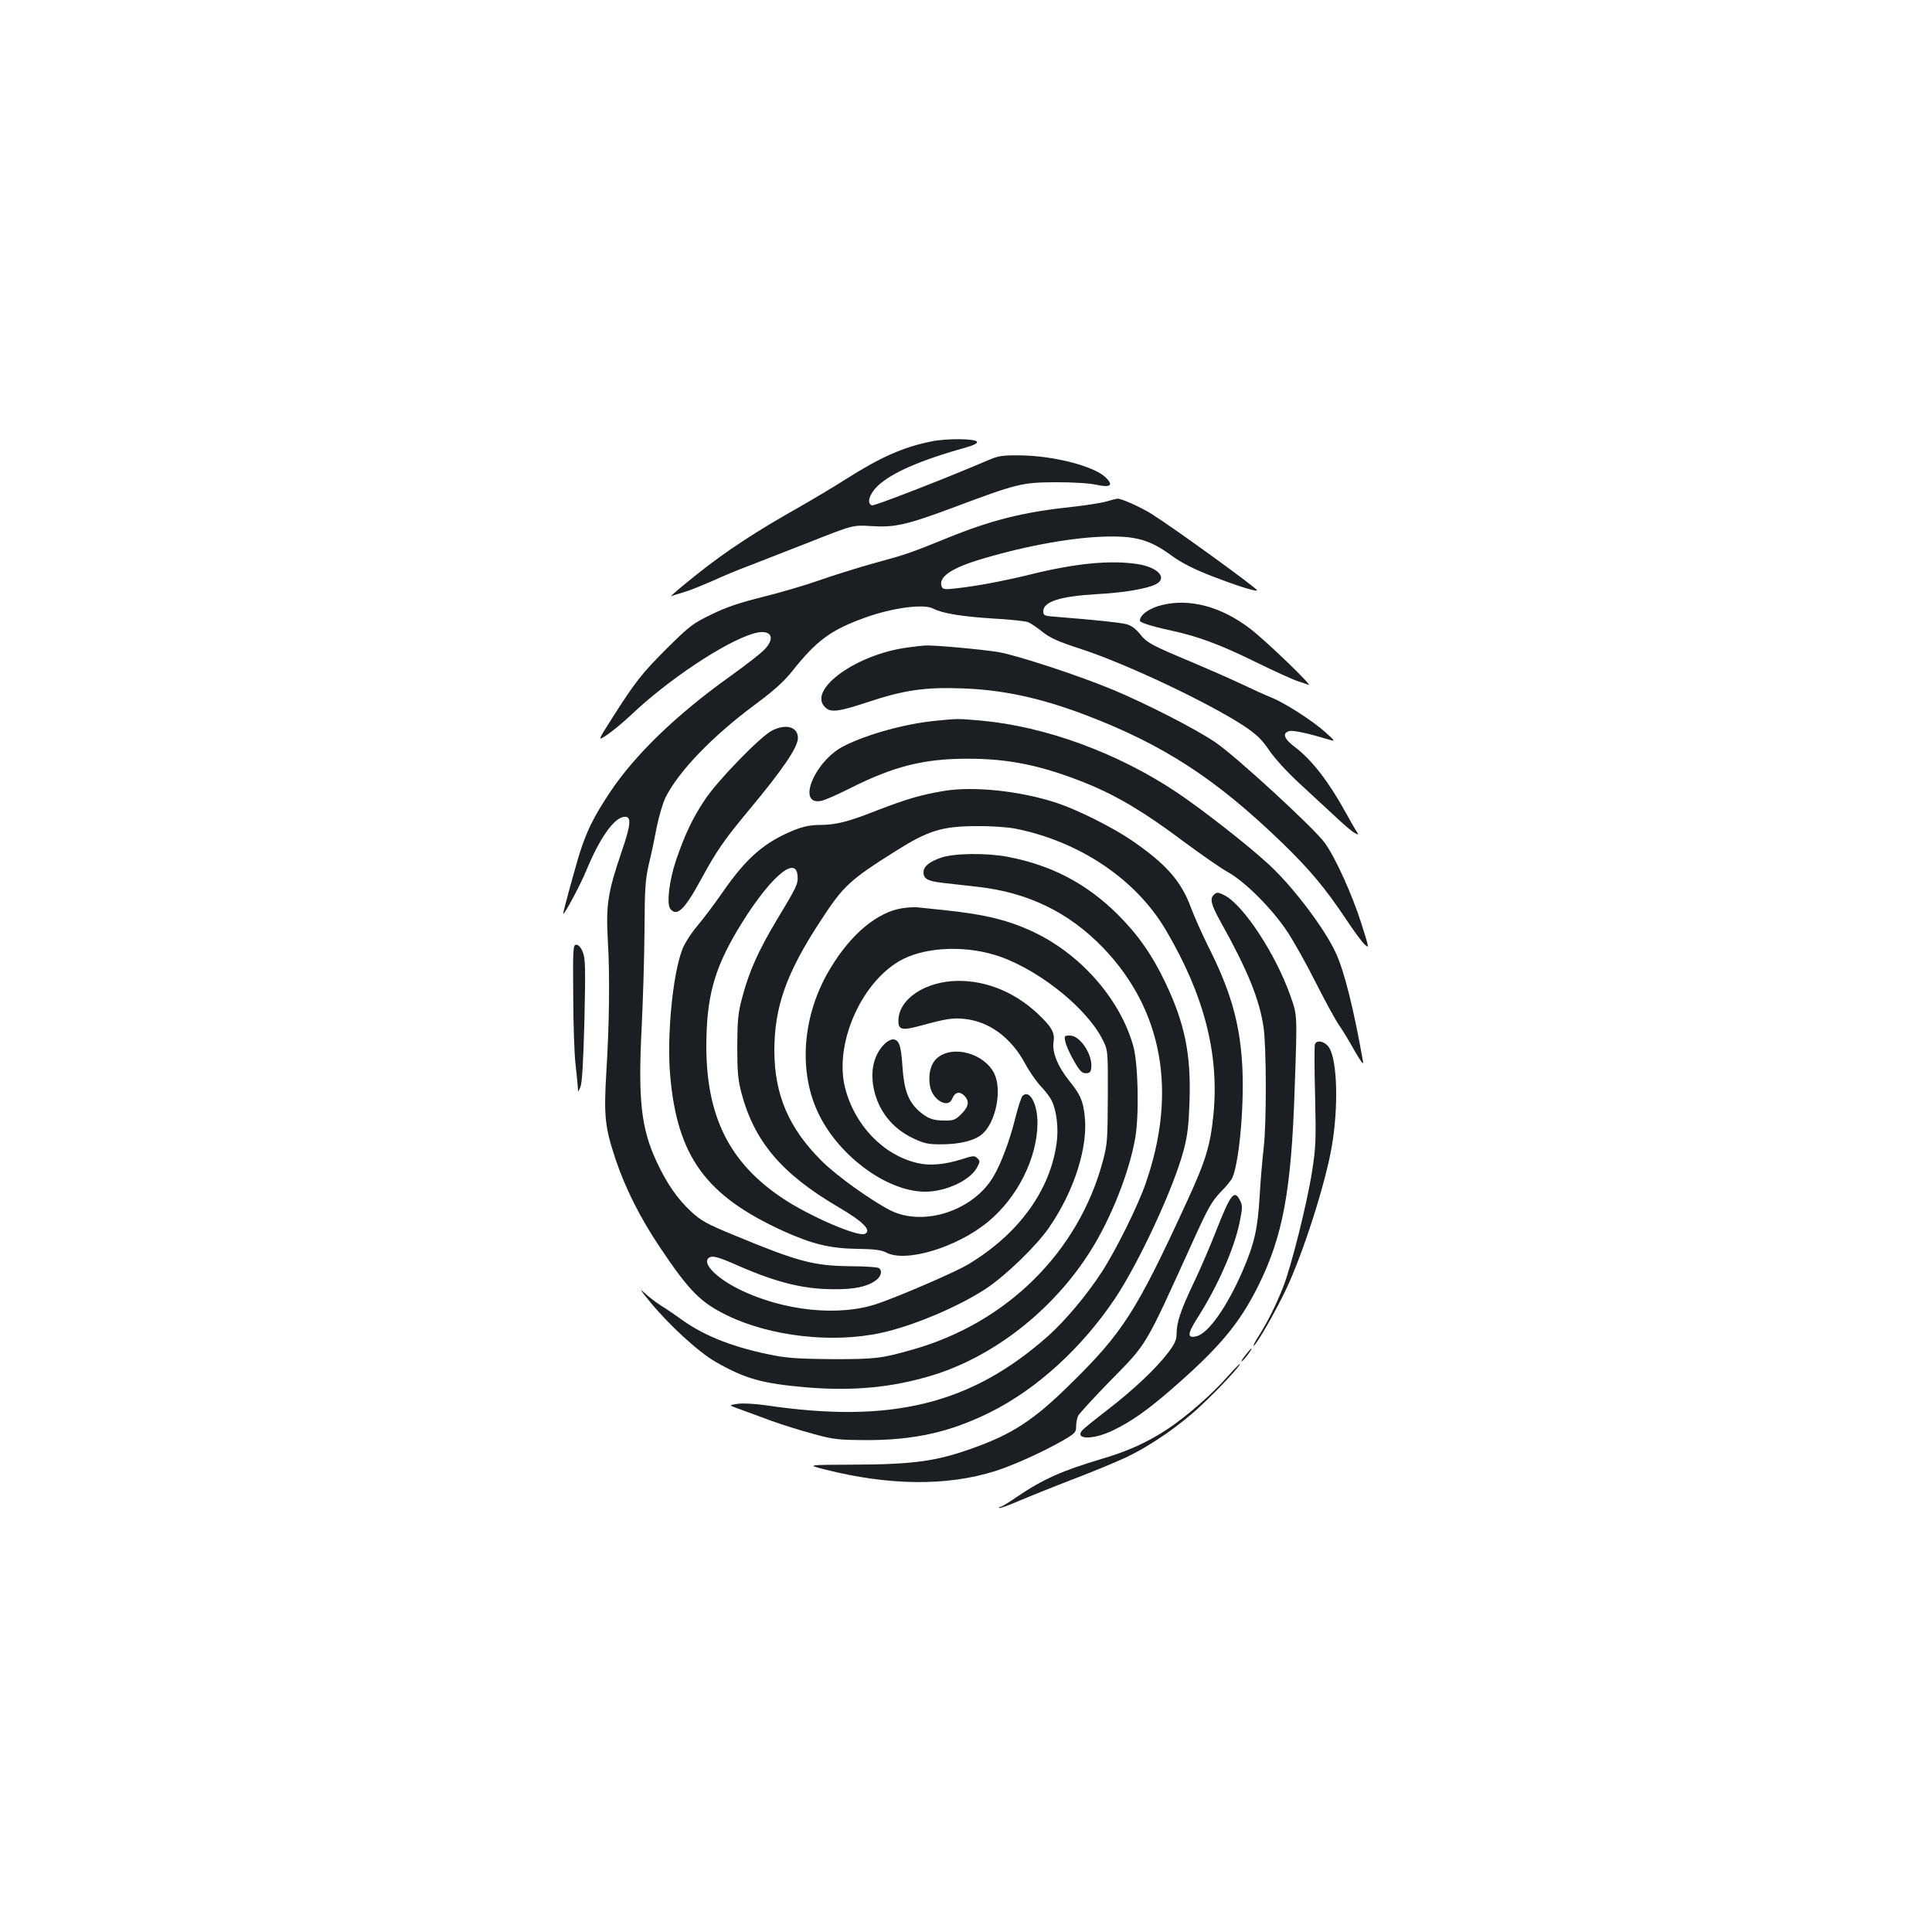 <?xml version="1.0" standalone="no"?>
<!DOCTYPE svg PUBLIC "-//W3C//DTD SVG 20010904//EN"
 "http://www.w3.org/TR/2001/REC-SVG-20010904/DTD/svg10.dtd">
<svg version="1.0" xmlns="http://www.w3.org/2000/svg"
 width="1000pt" height="1000pt" viewBox="0 0 1000 1000"
 preserveAspectRatio="xMidYMid meet">
<g transform="translate(0,1000) scale(0.1,-0.1)"
fill="#1b1f23" stroke="none">
<path d="M4820 7715 c-144 -29 -262 -81 -440 -194 -58 -37 -163 -100 -235
-141 -234 -132 -382 -229 -537 -352 -84 -67 -144 -118 -133 -114 11 5 40 14
65 21 25 7 90 33 145 57 55 25 138 60 185 77 47 18 188 73 315 123 230 91 230
91 324 85 122 -8 181 5 433 99 323 121 348 127 523 128 89 0 174 -5 209 -13
74 -16 91 -4 50 37 -60 59 -268 113 -444 115 -94 1 -112 -2 -170 -27 -212 -91
-585 -236 -597 -232 -28 11 -14 58 30 101 72 68 220 133 460 200 36 10 57 21
54 28 -5 17 -157 19 -237 2z"/>
<path d="M5725 7404 c-27 -8 -115 -21 -195 -30 -236 -25 -405 -68 -630 -160
-193 -78 -204 -82 -372 -128 -90 -25 -221 -66 -291 -91 -71 -25 -201 -63 -290
-85 -120 -30 -189 -53 -266 -91 -95 -46 -113 -60 -226 -172 -133 -132 -168
-178 -286 -363 -77 -121 -77 -121 -26 -87 28 19 84 65 124 103 189 180 483
376 630 420 94 29 124 -20 54 -88 -21 -20 -98 -80 -171 -132 -280 -200 -493
-406 -623 -601 -86 -129 -123 -206 -161 -329 -31 -105 -84 -300 -81 -300 9 0
89 150 120 225 69 167 142 271 195 277 40 5 37 -37 -14 -185 -70 -205 -80
-273 -70 -452 11 -183 8 -436 -8 -691 -13 -221 -7 -278 48 -444 49 -147 127
-303 229 -455 153 -228 211 -287 350 -354 222 -108 543 -145 795 -90 166 36
401 135 545 230 102 68 259 220 324 314 131 189 205 421 185 583 -9 77 -23
108 -83 182 -57 72 -86 145 -78 197 8 48 -9 78 -85 149 -116 108 -262 168
-408 167 -170 -1 -310 -94 -310 -207 0 -46 18 -51 111 -26 135 37 172 43 232
36 127 -13 241 -97 313 -231 20 -38 56 -90 79 -115 24 -25 50 -59 58 -76 26
-51 37 -145 26 -221 -34 -247 -198 -471 -457 -627 -61 -37 -329 -154 -462
-201 -200 -72 -495 -42 -725 72 -122 61 -195 138 -154 164 19 11 48 3 154 -44
195 -85 335 -120 490 -120 107 -1 173 13 217 45 29 20 37 51 16 65 -7 4 -71 9
-143 9 -194 2 -273 23 -604 160 -143 59 -172 75 -224 123 -71 66 -126 146
-177 255 -81 173 -98 319 -79 694 7 141 14 370 15 507 1 219 4 262 23 345 13
52 31 139 41 193 11 53 31 121 45 150 68 135 241 315 459 477 100 74 152 121
194 173 129 163 203 217 382 281 139 50 302 72 350 46 45 -24 147 -41 303 -51
93 -5 178 -14 190 -20 12 -5 45 -27 72 -49 40 -32 82 -51 205 -91 230 -75 653
-275 838 -396 67 -45 91 -68 131 -126 29 -43 92 -112 157 -172 60 -55 143
-132 185 -171 42 -40 87 -78 100 -85 23 -12 23 -12 8 12 -9 13 -33 56 -54 94
-87 158 -175 272 -261 337 -59 44 -69 74 -30 84 22 5 98 -12 211 -46 27 -8 24
-4 -25 40 -64 58 -210 152 -278 179 -26 10 -96 42 -157 71 -60 28 -178 80
-261 115 -204 85 -228 98 -265 145 -21 26 -45 43 -68 49 -34 9 -160 22 -348
37 -79 6 -83 7 -83 30 0 50 87 78 281 89 135 7 257 28 302 51 61 32 12 87 -93
104 -141 22 -320 5 -555 -53 -143 -35 -281 -61 -392 -73 -53 -6 -64 -4 -69 10
-19 49 51 97 212 144 235 70 480 113 654 115 144 2 216 -20 323 -98 52 -38
112 -69 212 -108 122 -47 225 -80 232 -73 7 6 -426 320 -545 395 -53 34 -158
81 -177 80 -5 0 -32 -7 -60 -15z"/>
<path d="M6017 6869 c-66 -15 -117 -51 -117 -82 0 -9 58 -28 150 -48 149 -32
261 -73 450 -166 96 -47 193 -91 215 -98 22 -7 48 -16 58 -20 29 -12 -225 233
-305 293 -148 112 -308 155 -451 121z"/>
<path d="M4701 6649 c-267 -34 -522 -218 -431 -309 29 -29 66 -25 216 24 191
64 300 80 493 73 208 -7 402 -48 635 -136 408 -155 680 -332 1025 -666 140
-136 220 -231 326 -390 40 -60 84 -121 98 -133 25 -23 24 -20 -18 112 -46 145
-133 337 -187 412 -55 77 -471 459 -572 525 -107 71 -352 196 -521 267 -174
73 -496 179 -598 197 -87 14 -327 36 -377 34 -14 -1 -54 -5 -89 -10z"/>
<path d="M4840 6269 c-153 -15 -351 -69 -471 -130 -153 -76 -249 -312 -117
-284 18 4 85 33 148 65 229 115 383 153 610 153 215 0 386 -36 614 -128 156
-63 303 -151 496 -296 93 -69 199 -143 237 -164 88 -49 229 -190 308 -310 32
-49 98 -166 145 -260 47 -93 101 -192 120 -220 19 -27 56 -88 82 -135 33 -57
47 -75 43 -55 -47 268 -97 468 -140 561 -56 124 -222 344 -346 458 -105 98
-347 287 -480 376 -304 203 -679 340 -1010 370 -125 11 -117 11 -239 -1z"/>
<path d="M3995 6218 c-60 -31 -282 -259 -347 -358 -64 -96 -103 -179 -149
-313 -35 -104 -50 -227 -29 -252 34 -41 73 -4 159 154 81 149 119 203 245 355
176 211 256 328 256 376 0 58 -62 76 -135 38z"/>
<path d="M4885 5906 c-120 -20 -193 -42 -344 -100 -154 -61 -216 -76 -302 -76
-42 0 -81 -8 -127 -26 -155 -63 -247 -142 -373 -324 -40 -58 -99 -136 -131
-174 -32 -38 -67 -93 -77 -122 -50 -131 -80 -451 -62 -653 37 -418 185 -621
588 -804 148 -67 242 -89 378 -91 92 -1 127 -6 152 -19 100 -54 366 26 527
159 153 126 255 331 256 511 0 100 -41 176 -77 141 -7 -7 -24 -59 -38 -116
-28 -113 -73 -234 -112 -300 -103 -178 -362 -263 -534 -177 -99 50 -283 182
-357 257 -169 168 -243 341 -244 568 0 228 61 402 240 675 116 179 151 211
388 360 168 106 239 128 414 129 78 1 165 -5 205 -13 333 -66 626 -263 780
-526 197 -334 276 -640 246 -951 -16 -162 -39 -239 -136 -450 -264 -574 -332
-681 -612 -955 -185 -182 -297 -254 -507 -328 -183 -65 -303 -81 -614 -82
-237 -1 -237 -1 -142 -25 332 -84 632 -87 882 -8 94 30 238 95 346 156 67 39
72 44 72 75 0 19 5 44 11 56 7 12 78 90 158 172 205 210 179 166 440 740 74
163 94 198 139 245 30 30 58 65 62 77 37 93 62 395 49 593 -14 214 -61 376
-180 611 -28 57 -67 144 -85 192 -51 138 -130 227 -312 351 -98 66 -276 155
-382 190 -187 62 -432 88 -585 62z m-757 -438 c4 -43 -4 -58 -110 -234 -93
-156 -140 -261 -175 -392 -23 -84 -26 -118 -27 -257 0 -132 4 -174 21 -240 67
-253 208 -420 501 -592 132 -77 177 -124 137 -140 -39 -14 -287 93 -423 184
-277 184 -397 425 -396 793 1 245 39 388 156 587 158 267 307 404 316 291z"/>
<path d="M4872 5561 c-62 -21 -92 -46 -92 -76 0 -34 22 -46 102 -55 40 -5 120
-13 177 -20 261 -29 474 -132 651 -316 308 -321 385 -746 220 -1219 -41 -119
-155 -348 -228 -460 -75 -116 -191 -254 -278 -331 -399 -353 -811 -454 -1458
-358 -56 8 -120 12 -147 8 -49 -7 -49 -7 13 -29 35 -13 108 -40 163 -60 55
-20 152 -50 215 -67 105 -29 129 -31 275 -32 248 0 432 41 640 144 241 120
474 332 647 590 126 190 304 574 355 768 20 76 26 130 30 253 8 242 -24 401
-126 615 -68 142 -140 245 -245 350 -162 161 -342 255 -569 299 -111 21 -278
19 -345 -4z"/>
<path d="M6282 5368 c-21 -21 -13 -51 38 -143 137 -246 198 -395 220 -541 15
-99 16 -497 1 -623 -6 -51 -16 -163 -21 -250 -10 -173 -27 -247 -89 -391 -79
-182 -176 -321 -237 -336 -50 -13 -49 11 3 93 104 162 191 359 219 495 15 73
16 87 3 113 -30 62 -49 36 -128 -165 -27 -69 -76 -184 -110 -255 -69 -144 -91
-210 -91 -268 0 -32 -9 -52 -42 -96 -63 -83 -178 -192 -314 -297 -66 -51 -126
-99 -133 -108 -40 -48 58 -49 159 0 92 44 178 104 300 210 251 218 354 341
453 539 127 256 171 493 188 1015 14 397 14 383 -22 486 -76 215 -242 469
-341 520 -33 17 -41 17 -56 2z"/>
<path d="M4670 5299 c-129 -20 -266 -134 -372 -311 -146 -240 -169 -537 -58
-759 102 -206 329 -379 520 -396 112 -11 257 50 297 124 16 30 16 34 2 48 -14
14 -22 14 -80 -5 -89 -28 -166 -35 -230 -20 -177 41 -326 196 -375 390 -56
222 78 536 280 655 118 69 315 84 486 35 210 -60 474 -264 564 -435 31 -60 31
-60 30 -300 -1 -225 -2 -246 -26 -336 -126 -469 -496 -836 -983 -974 -160 -46
-193 -50 -410 -50 -156 1 -234 5 -302 18 -206 39 -362 99 -481 184 -37 27 -87
61 -112 76 -25 16 -63 45 -84 65 -29 27 -23 16 25 -42 98 -121 255 -265 343
-315 154 -88 240 -112 471 -132 241 -20 442 -1 650 62 320 98 626 338 818 642
106 167 202 408 233 587 21 122 15 385 -10 475 -66 237 -263 466 -502 584
-137 67 -261 98 -484 121 -58 6 -118 12 -135 14 -16 1 -50 -1 -75 -5z"/>
<path d="M2967 4847 c0 -144 6 -305 12 -357 6 -52 11 -106 12 -120 1 -25 1
-25 13 4 9 20 15 124 21 346 6 273 5 321 -9 353 -9 23 -22 37 -33 37 -17 0
-18 -16 -16 -263z"/>
<path d="M5514 4608 c4 -18 23 -62 44 -98 30 -53 42 -65 62 -65 19 0 26 6 28
25 10 68 -56 170 -110 170 -29 0 -30 -2 -24 -32z"/>
<path d="M4582 4600 c-56 -53 -78 -134 -61 -227 22 -119 96 -214 208 -266 52
-25 77 -30 135 -30 102 -1 181 19 221 54 70 62 103 228 61 313 -53 106 -218
149 -297 78 -33 -30 -46 -85 -35 -145 14 -73 95 -117 115 -63 13 33 38 39 61
16 29 -29 25 -57 -14 -96 -30 -30 -40 -34 -84 -34 -63 0 -90 10 -135 49 -56
50 -78 109 -86 232 -7 109 -18 139 -50 139 -10 0 -27 -9 -39 -20z"/>
<path d="M6806 4595 c-3 -9 -3 -130 1 -268 5 -231 4 -264 -16 -392 -27 -170
-108 -492 -150 -598 -38 -96 -83 -185 -128 -255 -19 -30 -29 -51 -24 -48 18
11 111 174 166 289 89 186 207 555 239 747 34 201 28 435 -13 505 -20 34 -65
46 -75 20z"/>
<path d="M6444 2983 c-15 -20 -23 -33 -16 -29 13 8 56 66 49 66 -3 0 -17 -17
-33 -37z"/>
<path d="M6353 2874 c-80 -91 -212 -206 -310 -271 -105 -69 -204 -114 -340
-154 -205 -61 -304 -105 -437 -195 -43 -30 -83 -54 -89 -54 -6 0 -8 -2 -5 -5
3 -3 45 12 94 33 49 21 175 72 279 112 105 40 231 92 282 116 131 62 285 169
395 274 92 86 206 210 195 210 -3 0 -32 -30 -64 -66z"/>
</g>
</svg>
